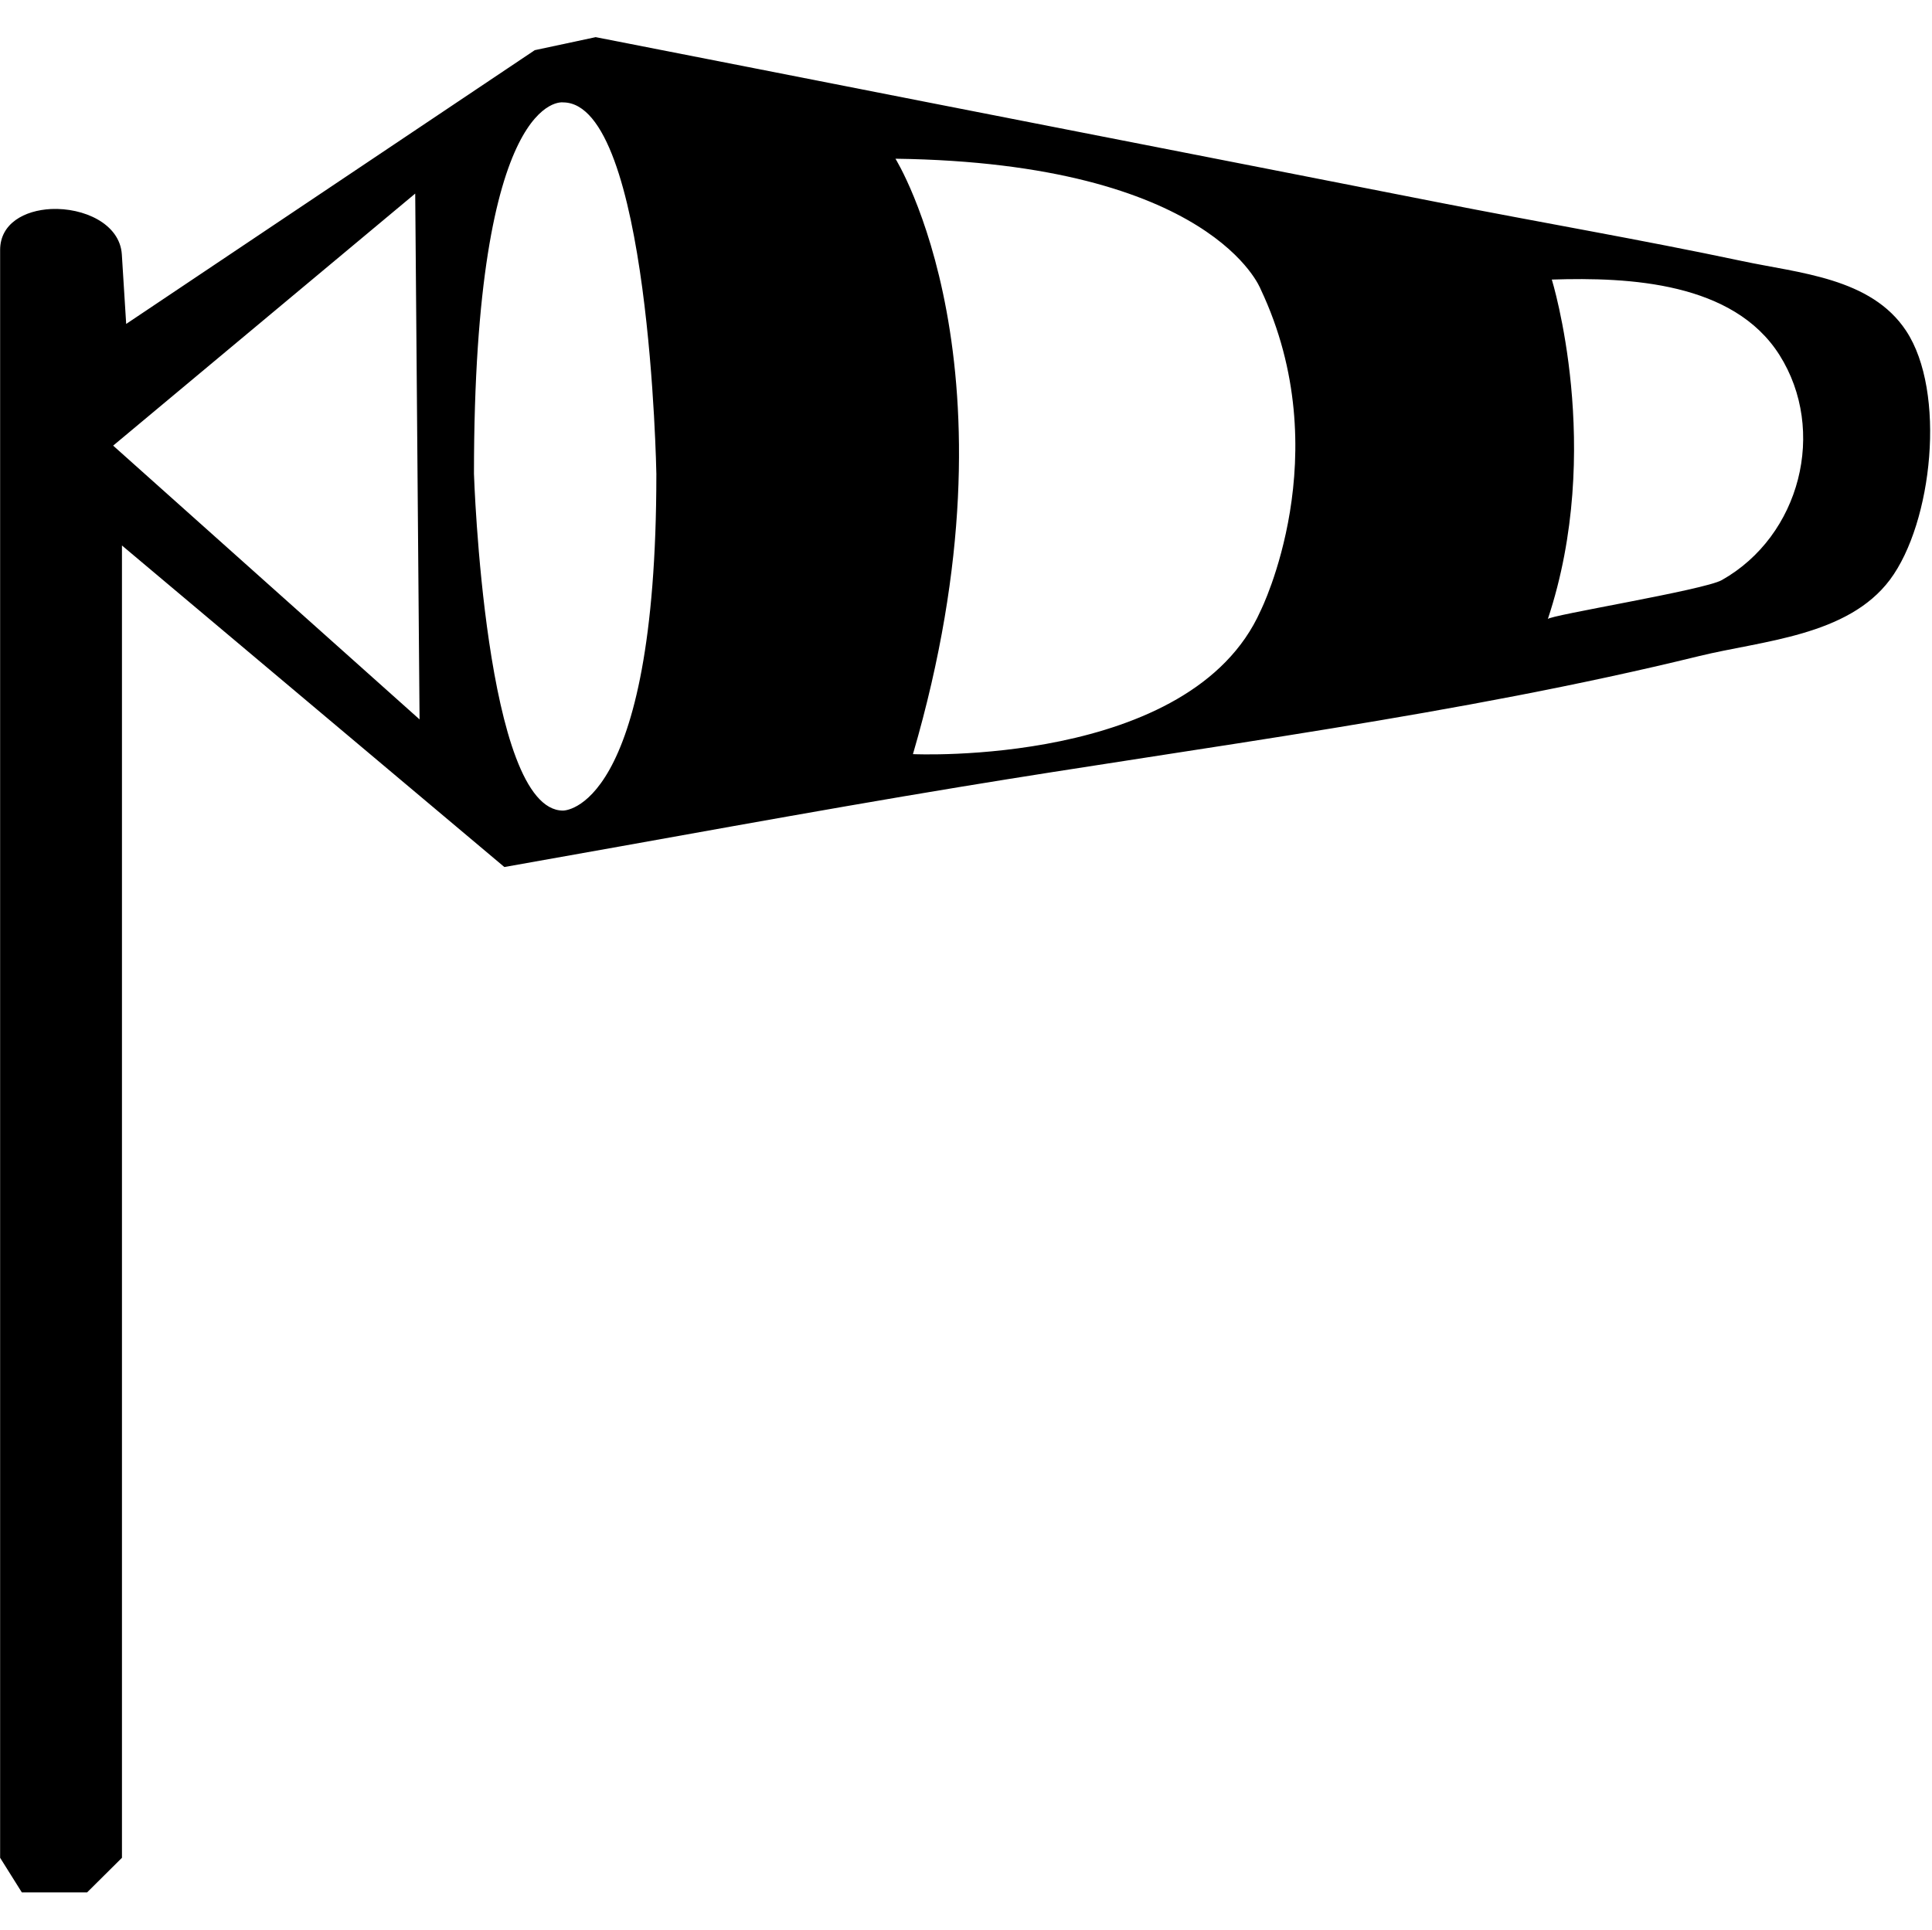 <?xml version="1.0" standalone="no"?><!DOCTYPE svg PUBLIC "-//W3C//DTD SVG 1.1//EN" "http://www.w3.org/Graphics/SVG/1.1/DTD/svg11.dtd"><svg t="1606187742672" class="icon" viewBox="0 0 1025 1024" version="1.1" xmlns="http://www.w3.org/2000/svg" p-id="12807" xmlns:xlink="http://www.w3.org/1999/xlink" width="200.195" height="200"><defs><style type="text/css"></style></defs><path d="M1011.264 175.552c-18.624-28.224-56.96-30.592-87.168-37.056-53.504-11.328-107.712-20.608-161.344-31.168-120.96-23.808-241.92-47.36-362.816-71.168C371.968 30.656 343.936 25.216 316.032 19.712L283.712 26.624l-216.768 145.28c0 0-2.304-36.416-2.304-36.864C63.616 118.656 44.352 110.144 27.136 110.912 12.928 111.616 0.064 118.592 0.064 132.672l0 853.184 11.52 18.368 34.624 0 18.496-18.368L64.704 289.472l202.88 170.624C348.224 445.888 428.864 430.848 509.696 417.536c129.536-21.376 264.384-38.144 391.744-69.376 33.472-8.192 78.784-10.56 101.248-40.512C1025.344 277.312 1032.64 207.872 1011.264 175.552M60.032 236.48l160.256-133.76 2.304 279.04L60.032 236.48zM298.688 430.144c-41.472 0-47.232-178.688-47.232-178.688 0-204.032 47.232-197.12 47.232-197.12 46.144 0 49.536 197.12 49.536 197.12C348.224 431.296 298.688 430.144 298.688 430.144M668.8 324.096C631.872 407.104 484.352 400.192 484.352 400.192c59.968-205.248-9.28-315.968-9.28-315.968 168.32 2.304 193.728 69.184 193.728 69.184C710.272 241.088 668.8 324.096 668.8 324.096M913.472 307.84c-9.408 5.312-91.776 18.688-92.288 20.672 30.016-90.176 2.112-180.16 2.112-180.16 41.408-1.344 96.32 1.472 120.768 40C969.408 228.48 955.136 284.352 913.472 307.84" p-id="12808"></path></svg>